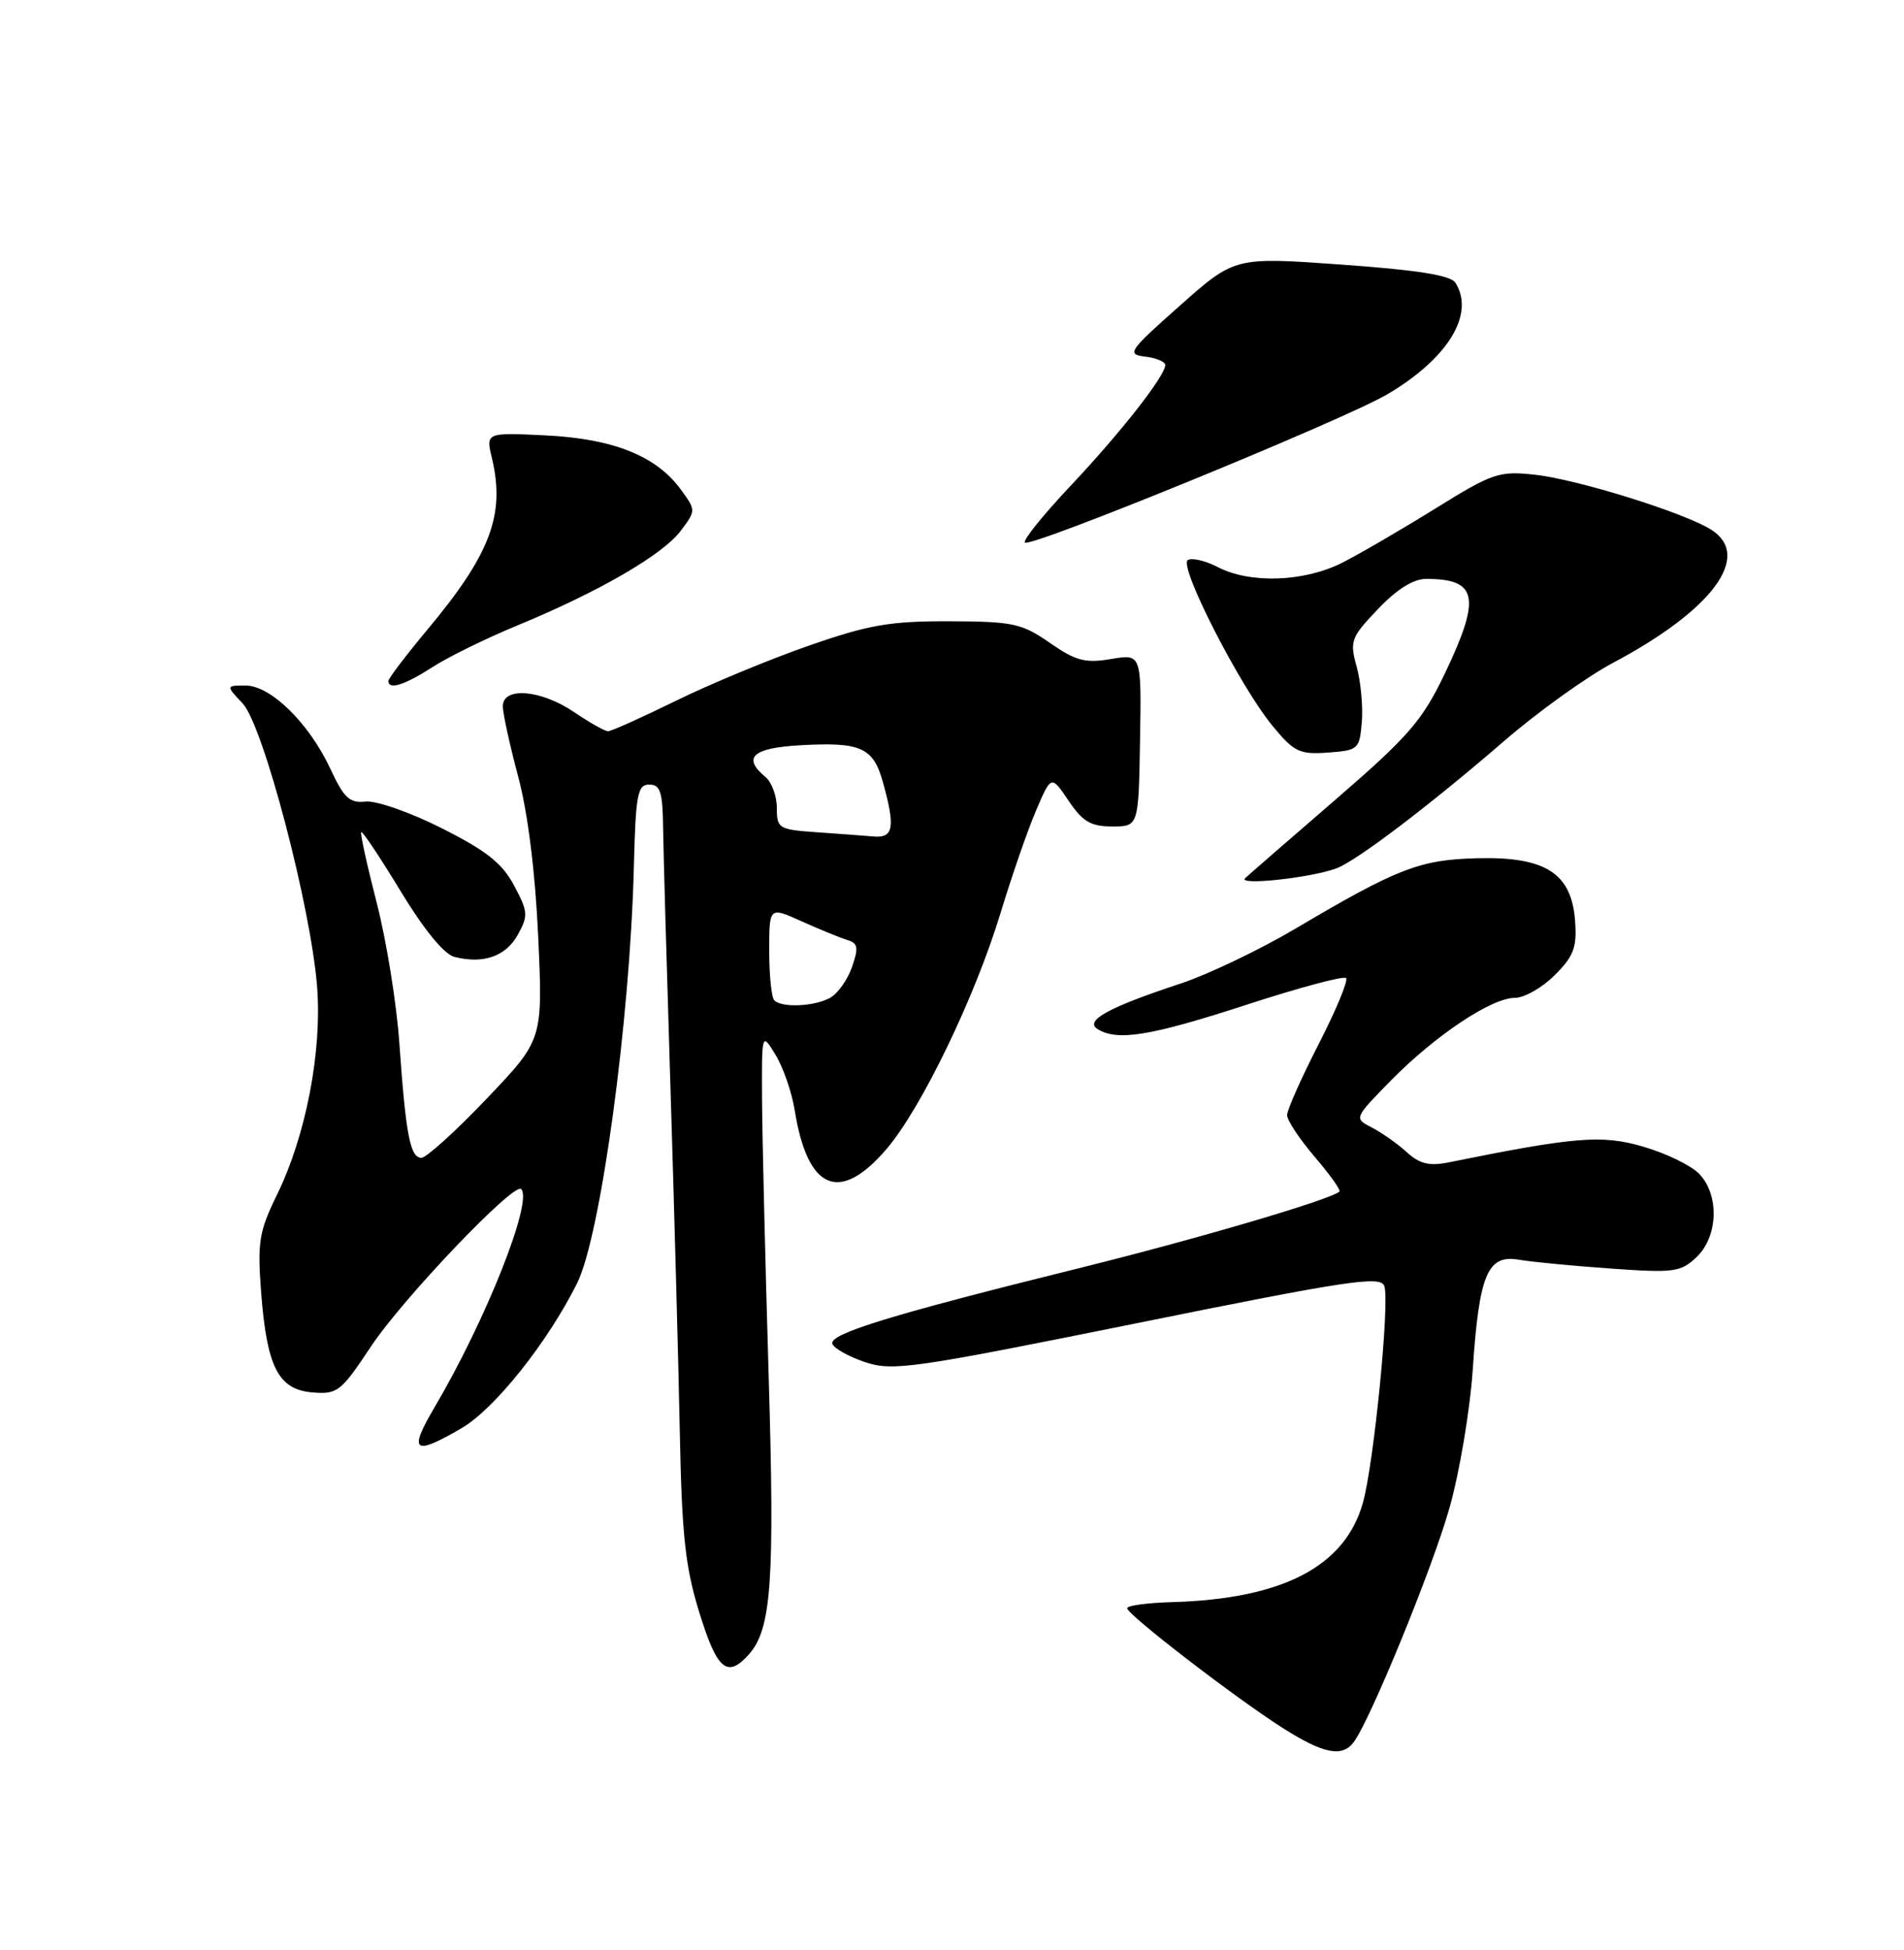 <?xml version="1.0" encoding="UTF-8" standalone="no"?>
<!DOCTYPE svg PUBLIC "-//W3C//DTD SVG 1.1//EN" "http://www.w3.org/Graphics/SVG/1.1/DTD/svg11.dtd" >
<svg xmlns="http://www.w3.org/2000/svg" xmlns:xlink="http://www.w3.org/1999/xlink" version="1.1" viewBox="0 0 250 256">
 <g >
 <path fill="currentColor"
d=" M 177.72 228.75 C 179.86 225.96 188.06 205.95 190.31 198.00 C 191.64 193.32 193.02 185.11 193.38 179.75 C 194.22 167.26 195.32 164.67 199.44 165.38 C 201.13 165.67 206.55 166.19 211.50 166.54 C 219.79 167.13 220.68 167.01 222.75 165.05 C 225.63 162.32 225.78 156.78 223.04 154.04 C 221.96 152.96 218.68 151.38 215.74 150.53 C 210.33 148.95 206.87 149.23 190.21 152.60 C 187.67 153.11 186.40 152.80 184.71 151.26 C 183.49 150.15 181.44 148.70 180.13 148.03 C 177.77 146.81 177.77 146.81 182.63 141.85 C 188.48 135.91 195.84 131.00 198.91 131.00 C 200.15 131.00 202.50 129.66 204.14 128.02 C 206.65 125.51 207.07 124.38 206.81 120.87 C 206.35 114.64 202.92 112.45 194.00 112.67 C 186.41 112.86 183.53 113.97 170.00 121.97 C 165.32 124.73 158.57 127.95 155.00 129.13 C 145.59 132.23 142.37 133.99 144.10 135.09 C 146.69 136.72 151.03 136.02 163.63 131.92 C 170.53 129.67 176.43 128.09 176.74 128.40 C 177.05 128.71 175.43 132.61 173.15 137.06 C 170.87 141.51 169.00 145.71 169.00 146.40 C 169.00 147.08 170.63 149.54 172.62 151.87 C 174.61 154.19 176.07 156.24 175.87 156.43 C 174.67 157.51 157.11 162.67 141.56 166.52 C 117.10 172.58 108.87 175.10 109.29 176.41 C 109.49 177.01 111.41 178.09 113.57 178.82 C 117.22 180.04 119.79 179.67 149.33 173.70 C 177.05 168.09 181.24 167.46 181.76 168.82 C 182.51 170.77 180.40 192.14 178.95 197.30 C 176.60 205.65 168.42 209.91 153.92 210.33 C 150.67 210.42 148.00 210.78 148.00 211.13 C 148.00 211.97 162.27 222.95 168.45 226.87 C 173.76 230.24 176.19 230.73 177.72 228.75 Z  M 98.29 217.24 C 101.30 213.90 101.74 207.75 100.92 180.38 C 100.48 165.60 100.09 149.45 100.06 144.50 C 100.01 135.50 100.01 135.50 101.84 138.50 C 102.84 140.15 103.97 143.40 104.34 145.72 C 106.03 156.27 110.22 158.06 116.40 150.85 C 120.98 145.50 128.04 130.87 131.40 119.78 C 132.86 114.98 134.94 108.96 136.04 106.40 C 138.03 101.75 138.03 101.75 140.31 105.13 C 142.16 107.87 143.23 108.50 146.04 108.50 C 149.50 108.50 149.50 108.50 149.69 97.17 C 149.88 85.84 149.88 85.84 145.89 86.52 C 142.50 87.09 141.27 86.77 137.85 84.40 C 134.16 81.84 133.02 81.59 124.66 81.56 C 116.88 81.54 114.11 82.01 106.24 84.75 C 101.15 86.52 93.30 89.77 88.79 91.98 C 84.28 94.19 80.26 96.00 79.84 96.00 C 79.43 96.00 77.43 94.88 75.40 93.50 C 71.01 90.52 65.99 90.12 66.02 92.75 C 66.04 93.71 66.95 97.88 68.05 102.00 C 69.31 106.72 70.28 114.50 70.67 123.00 C 71.28 136.50 71.28 136.50 63.89 144.25 C 59.83 148.52 55.97 152.00 55.33 152.00 C 53.86 152.00 53.28 148.97 52.44 137.00 C 52.08 131.78 50.74 123.46 49.46 118.51 C 48.19 113.57 47.27 109.39 47.43 109.24 C 47.59 109.08 49.92 112.57 52.61 117.01 C 55.64 122.01 58.31 125.28 59.65 125.62 C 63.45 126.59 66.39 125.57 67.97 122.75 C 69.38 120.21 69.34 119.70 67.50 116.25 C 65.94 113.32 63.86 111.68 58.00 108.73 C 53.88 106.65 49.38 105.08 48.00 105.23 C 45.91 105.46 45.16 104.76 43.40 100.98 C 40.62 94.98 35.56 90.00 32.25 90.00 C 29.65 90.00 29.65 90.00 31.87 92.36 C 34.55 95.21 40.78 118.89 41.63 129.46 C 42.31 137.97 40.18 149.07 36.37 156.85 C 34.02 161.66 33.79 163.05 34.28 169.57 C 35.03 179.47 36.53 182.42 41.01 182.80 C 44.31 183.07 44.76 182.72 48.69 176.80 C 52.84 170.52 67.50 155.16 68.43 156.10 C 70.01 157.68 63.79 173.34 57.06 184.75 C 53.59 190.63 54.30 191.18 60.63 187.48 C 64.96 184.94 71.86 176.29 75.76 168.50 C 78.86 162.31 82.73 134.00 83.23 113.75 C 83.47 104.28 83.71 103.00 85.25 103.00 C 86.71 103.00 87.01 103.97 87.07 108.75 C 87.11 111.91 87.55 127.32 88.04 143.00 C 88.53 158.68 89.08 178.93 89.26 188.00 C 89.53 201.66 89.98 205.75 91.84 211.75 C 94.16 219.23 95.47 220.35 98.29 217.24 Z  M 175.50 113.99 C 178.19 112.97 187.73 105.72 197.50 97.28 C 201.90 93.47 208.33 88.86 211.79 87.02 C 224.83 80.10 230.07 73.04 224.75 69.58 C 221.33 67.36 207.14 62.93 201.50 62.32 C 196.83 61.81 195.98 62.10 188.50 66.74 C 184.10 69.47 178.61 72.67 176.29 73.85 C 171.30 76.40 164.18 76.66 159.92 74.46 C 158.28 73.61 156.50 73.19 155.96 73.53 C 154.72 74.29 162.82 90.13 167.09 95.30 C 169.92 98.73 170.63 99.07 174.37 98.80 C 178.35 98.51 178.51 98.37 178.81 94.79 C 178.98 92.75 178.67 89.47 178.13 87.51 C 177.20 84.16 177.38 83.69 180.92 79.97 C 183.41 77.35 185.57 76.00 187.26 76.00 C 194.04 76.00 194.50 78.42 189.66 88.53 C 186.73 94.62 184.94 96.69 175.41 104.93 C 169.41 110.11 164.05 114.77 163.50 115.28 C 162.39 116.30 172.17 115.25 175.50 113.99 Z  M 56.77 87.59 C 58.82 86.26 63.88 83.78 68.00 82.08 C 78.62 77.70 87.05 72.81 89.39 69.68 C 91.39 67.00 91.39 67.00 89.38 64.25 C 86.17 59.85 80.50 57.59 71.65 57.16 C 63.79 56.78 63.79 56.78 64.59 60.14 C 66.36 67.57 64.41 72.75 56.06 82.73 C 53.28 86.07 51.00 89.06 51.00 89.40 C 51.00 90.61 53.13 89.94 56.77 87.59 Z  M 182.15 51.77 C 190.13 47.07 193.70 41.23 191.10 37.12 C 190.47 36.14 186.15 35.45 176.18 34.74 C 162.13 33.73 162.13 33.73 154.93 40.12 C 148.17 46.11 147.90 46.52 150.37 46.82 C 151.82 46.99 153.00 47.49 153.00 47.92 C 153.00 49.34 147.16 56.79 140.55 63.80 C 136.97 67.60 134.28 70.94 134.57 71.23 C 135.30 71.96 176.42 55.14 182.15 51.77 Z  M 101.67 131.33 C 101.30 130.97 101.00 128.05 101.00 124.85 C 101.00 119.03 101.00 119.03 105.25 120.95 C 107.59 122.00 110.27 123.10 111.21 123.39 C 112.67 123.83 112.76 124.38 111.86 126.98 C 111.27 128.66 109.97 130.48 108.96 131.02 C 106.87 132.14 102.65 132.32 101.67 131.33 Z  M 107.25 109.26 C 102.24 108.91 102.00 108.77 102.00 106.07 C 102.00 104.52 101.33 102.68 100.50 102.00 C 97.43 99.45 98.82 98.19 105.07 97.84 C 113.04 97.39 114.66 98.12 115.93 102.69 C 117.57 108.58 117.33 110.03 114.75 109.82 C 113.51 109.71 110.14 109.46 107.25 109.26 Z "/>
</g>
</svg>